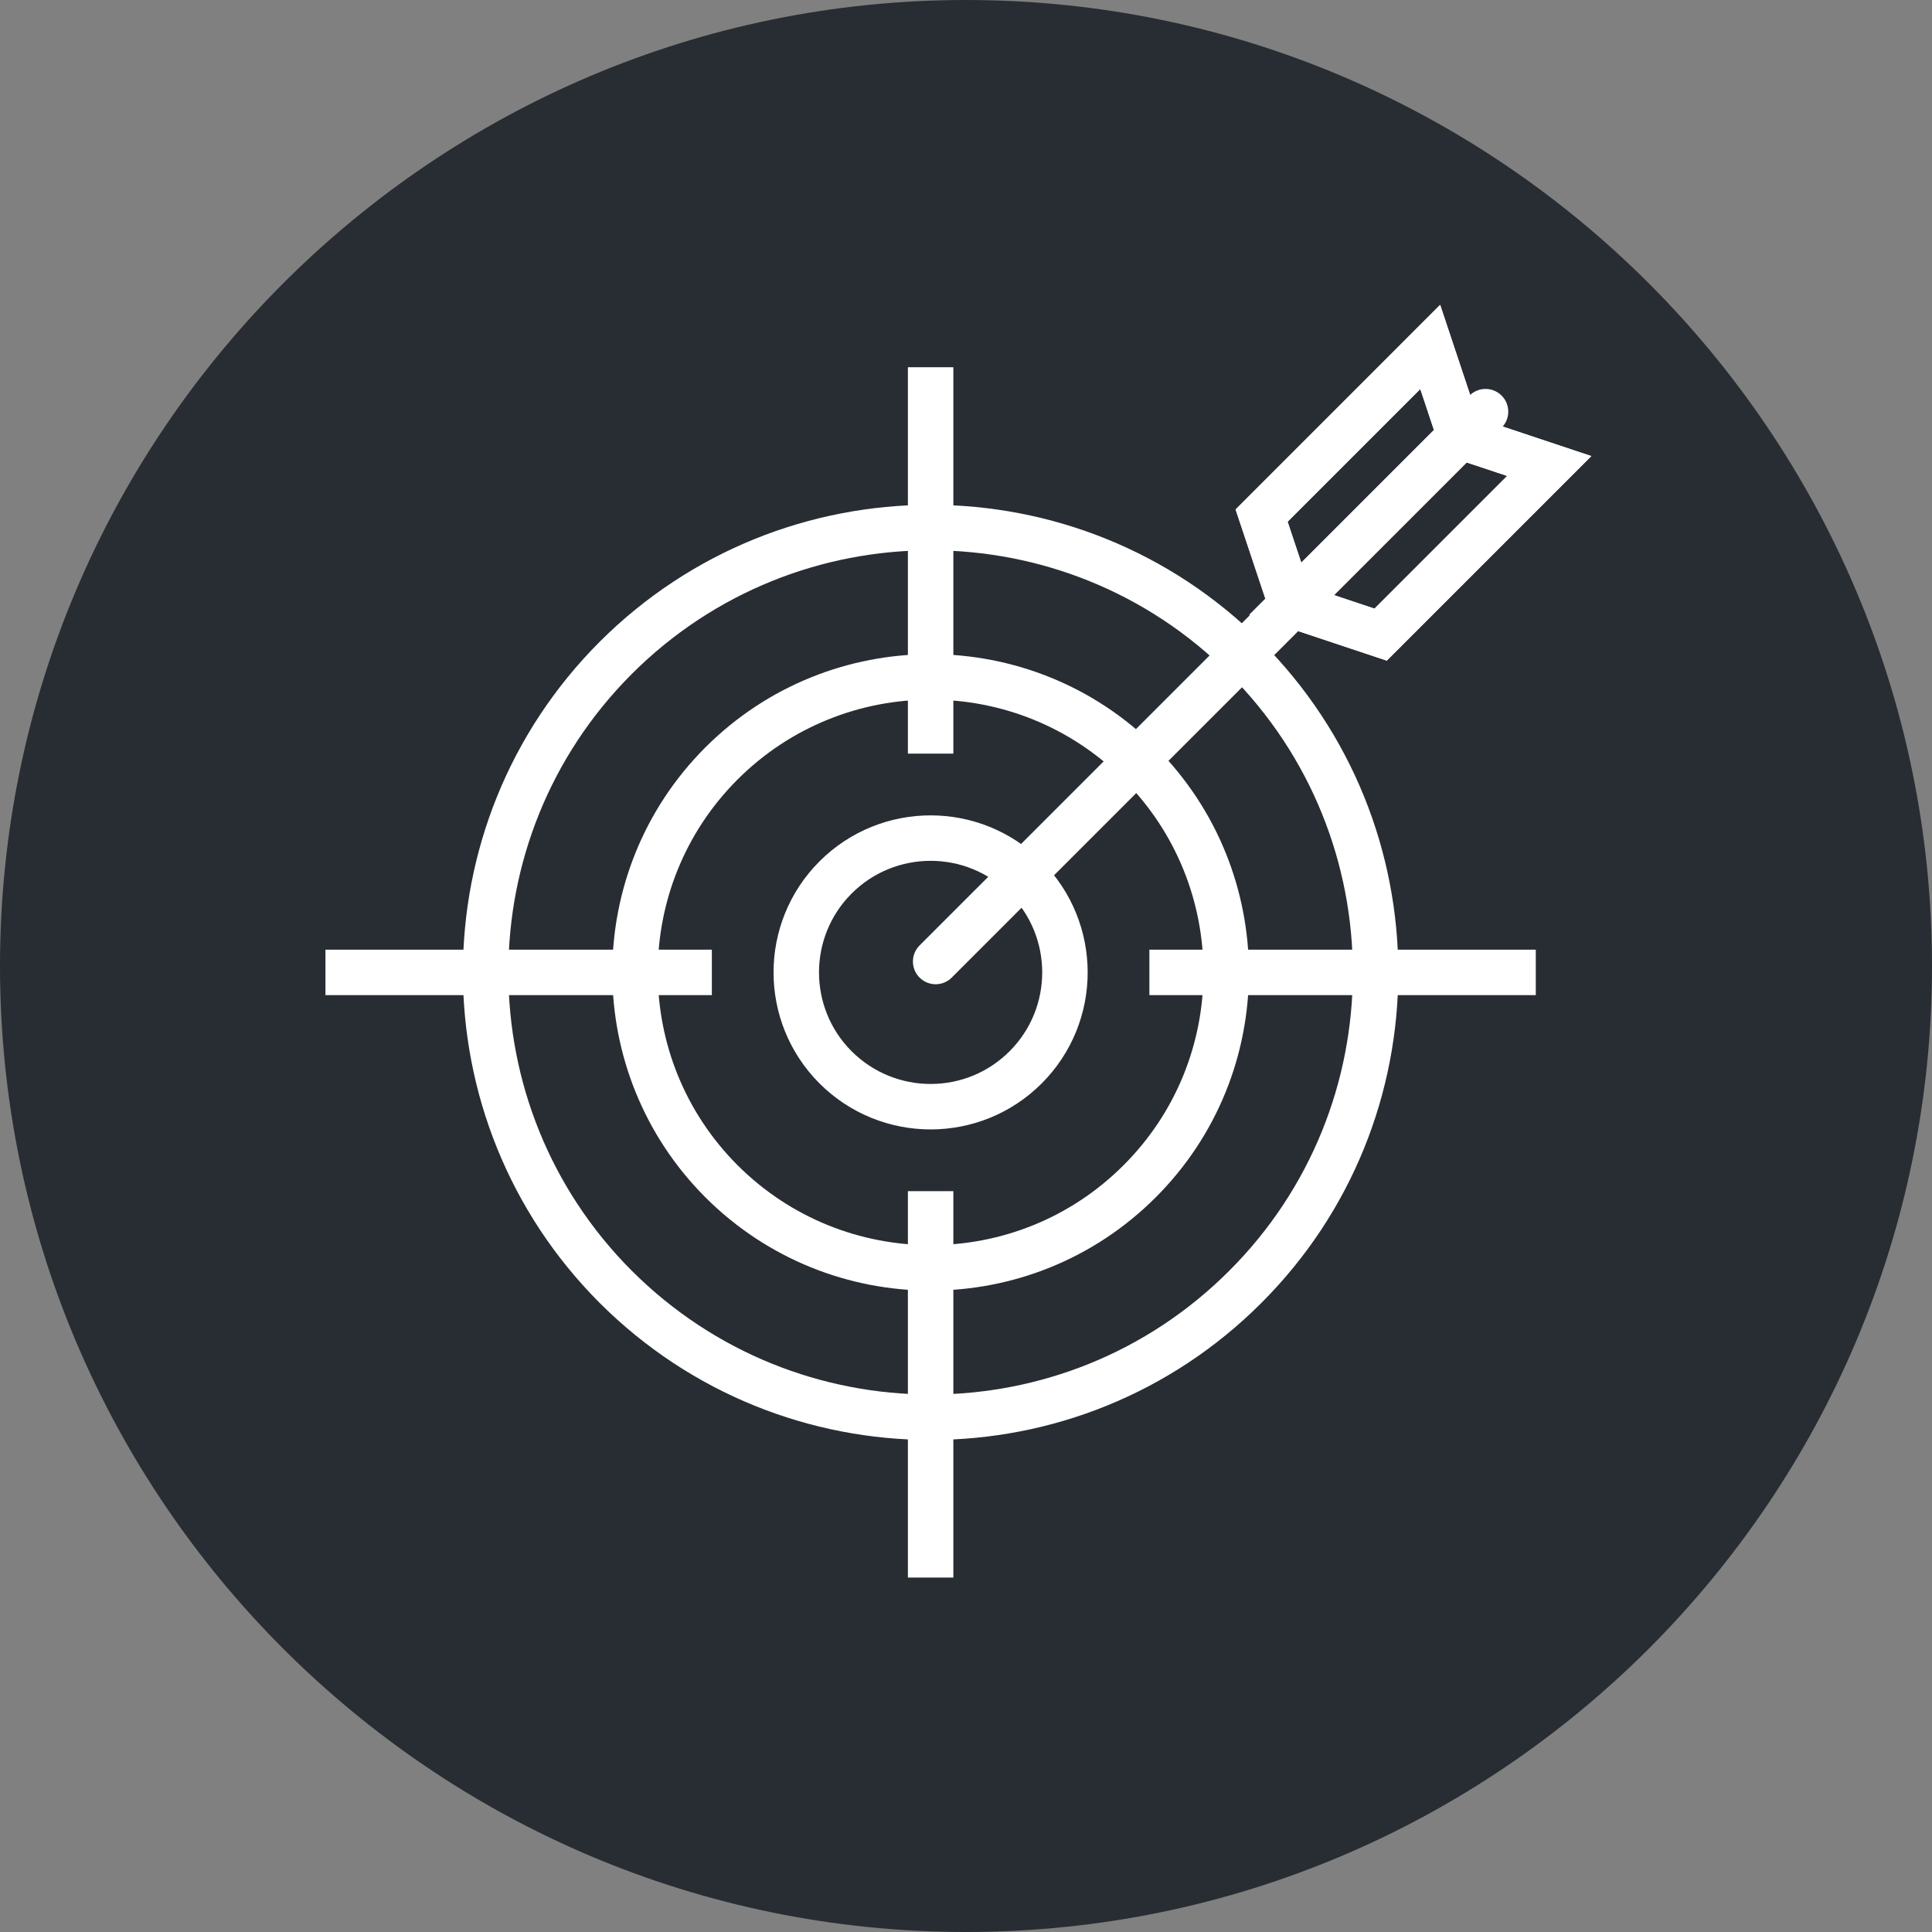 <?xml version="1.0" encoding="utf-8"?>
<!-- Generator: Adobe Illustrator 16.0.0, SVG Export Plug-In . SVG Version: 6.00 Build 0)  -->
<!DOCTYPE svg PUBLIC "-//W3C//DTD SVG 1.1//EN" "http://www.w3.org/Graphics/SVG/1.1/DTD/svg11.dtd">
<svg version="1.1" xmlns="http://www.w3.org/2000/svg" xmlns:xlink="http://www.w3.org/1999/xlink" x="0px" y="0px" width="170px"
	 height="170px" viewBox="0 0 170 170" enable-background="new 0 0 170 170" xml:space="preserve">
<rect x="0" y="0" width="170" height="170" fill="#808080" stroke="none"/>
<g id="Background">
</g>
<g id="Circle">
	<g>
		<path fill="#282D33" d="M85,170c-46.869,0-85-38.131-85-85S38.131,0,85,0s85,38.131,85,85S131.869,170,85,170z"/>
	</g>
</g>
<g id="TEXT">
</g>
<g id="Icons">
	<g>
		<path fill="none" stroke="#FFFFFF" stroke-width="4" d="M109.569,57.875c-15.278-15.273-40.077-15.273-55.377,0
			c-15.291,15.289-15.265,40.084-0.011,55.358c15.311,15.288,40.103,15.302,55.388,0.007
			C124.869,97.959,124.856,73.164,109.569,57.875z"/>
		<path fill="none" stroke="#FFFFFF" stroke-width="4" d="M100.276,67.17c-10.149-10.145-26.623-10.145-36.787,0
			c-10.155,10.156-10.139,26.625-0.005,36.774c10.169,10.153,26.637,10.163,36.792,0.002
			C110.438,93.795,110.429,77.326,100.276,67.17z"/>
		<path fill="none" stroke="#FFFFFF" stroke-width="4" d="M90.245,77.205c-4.616-4.612-12.1-4.612-16.72,0
			c-4.615,4.615-4.608,12.102-0.003,16.712c4.623,4.615,12.106,4.619,16.723,0.002C94.861,89.307,94.858,81.82,90.245,77.205z"/>
		<g>
			<g>
				<polygon fill="none" stroke="#FFFFFF" stroke-width="4" points="113.631,53.223 111.011,45.369 125.848,30.529 128.467,38.389 
									"/>
				<polygon fill="none" stroke="#FFFFFF" stroke-width="4" points="113.631,53.223 121.486,55.842 136.322,41.006 128.467,38.389 
									"/>
			</g>
			<g>
				<polygon fill="none" stroke="#FFFFFF" stroke-width="4" points="113.631,53.223 111.011,45.369 125.848,30.529 128.467,38.389 
									"/>
				<polygon fill="none" stroke="#FFFFFF" stroke-width="4" points="113.631,53.223 121.486,55.842 136.322,41.006 128.467,38.389 
									"/>
			</g>
			<line fill="none" stroke="#FFFFFF" stroke-width="4" stroke-linecap="round" x1="82.33" y1="84.605" x2="130.714" y2="36.223"/>
		</g>
		<g>
			<line fill="none" stroke="#FFFFFF" stroke-width="4" x1="81.887" y1="66.313" x2="81.887" y2="32.313"/>
			<line fill="none" stroke="#FFFFFF" stroke-width="4" x1="81.887" y1="138.813" x2="81.887" y2="104.813"/>
		</g>
		<g>
			<line fill="none" stroke="#FFFFFF" stroke-width="4" x1="101.137" y1="85.563" x2="135.137" y2="85.563"/>
			<line fill="none" stroke="#FFFFFF" stroke-width="4" x1="28.637" y1="85.563" x2="62.637" y2="85.563"/>
		</g>
	</g>
</g>
</svg>
